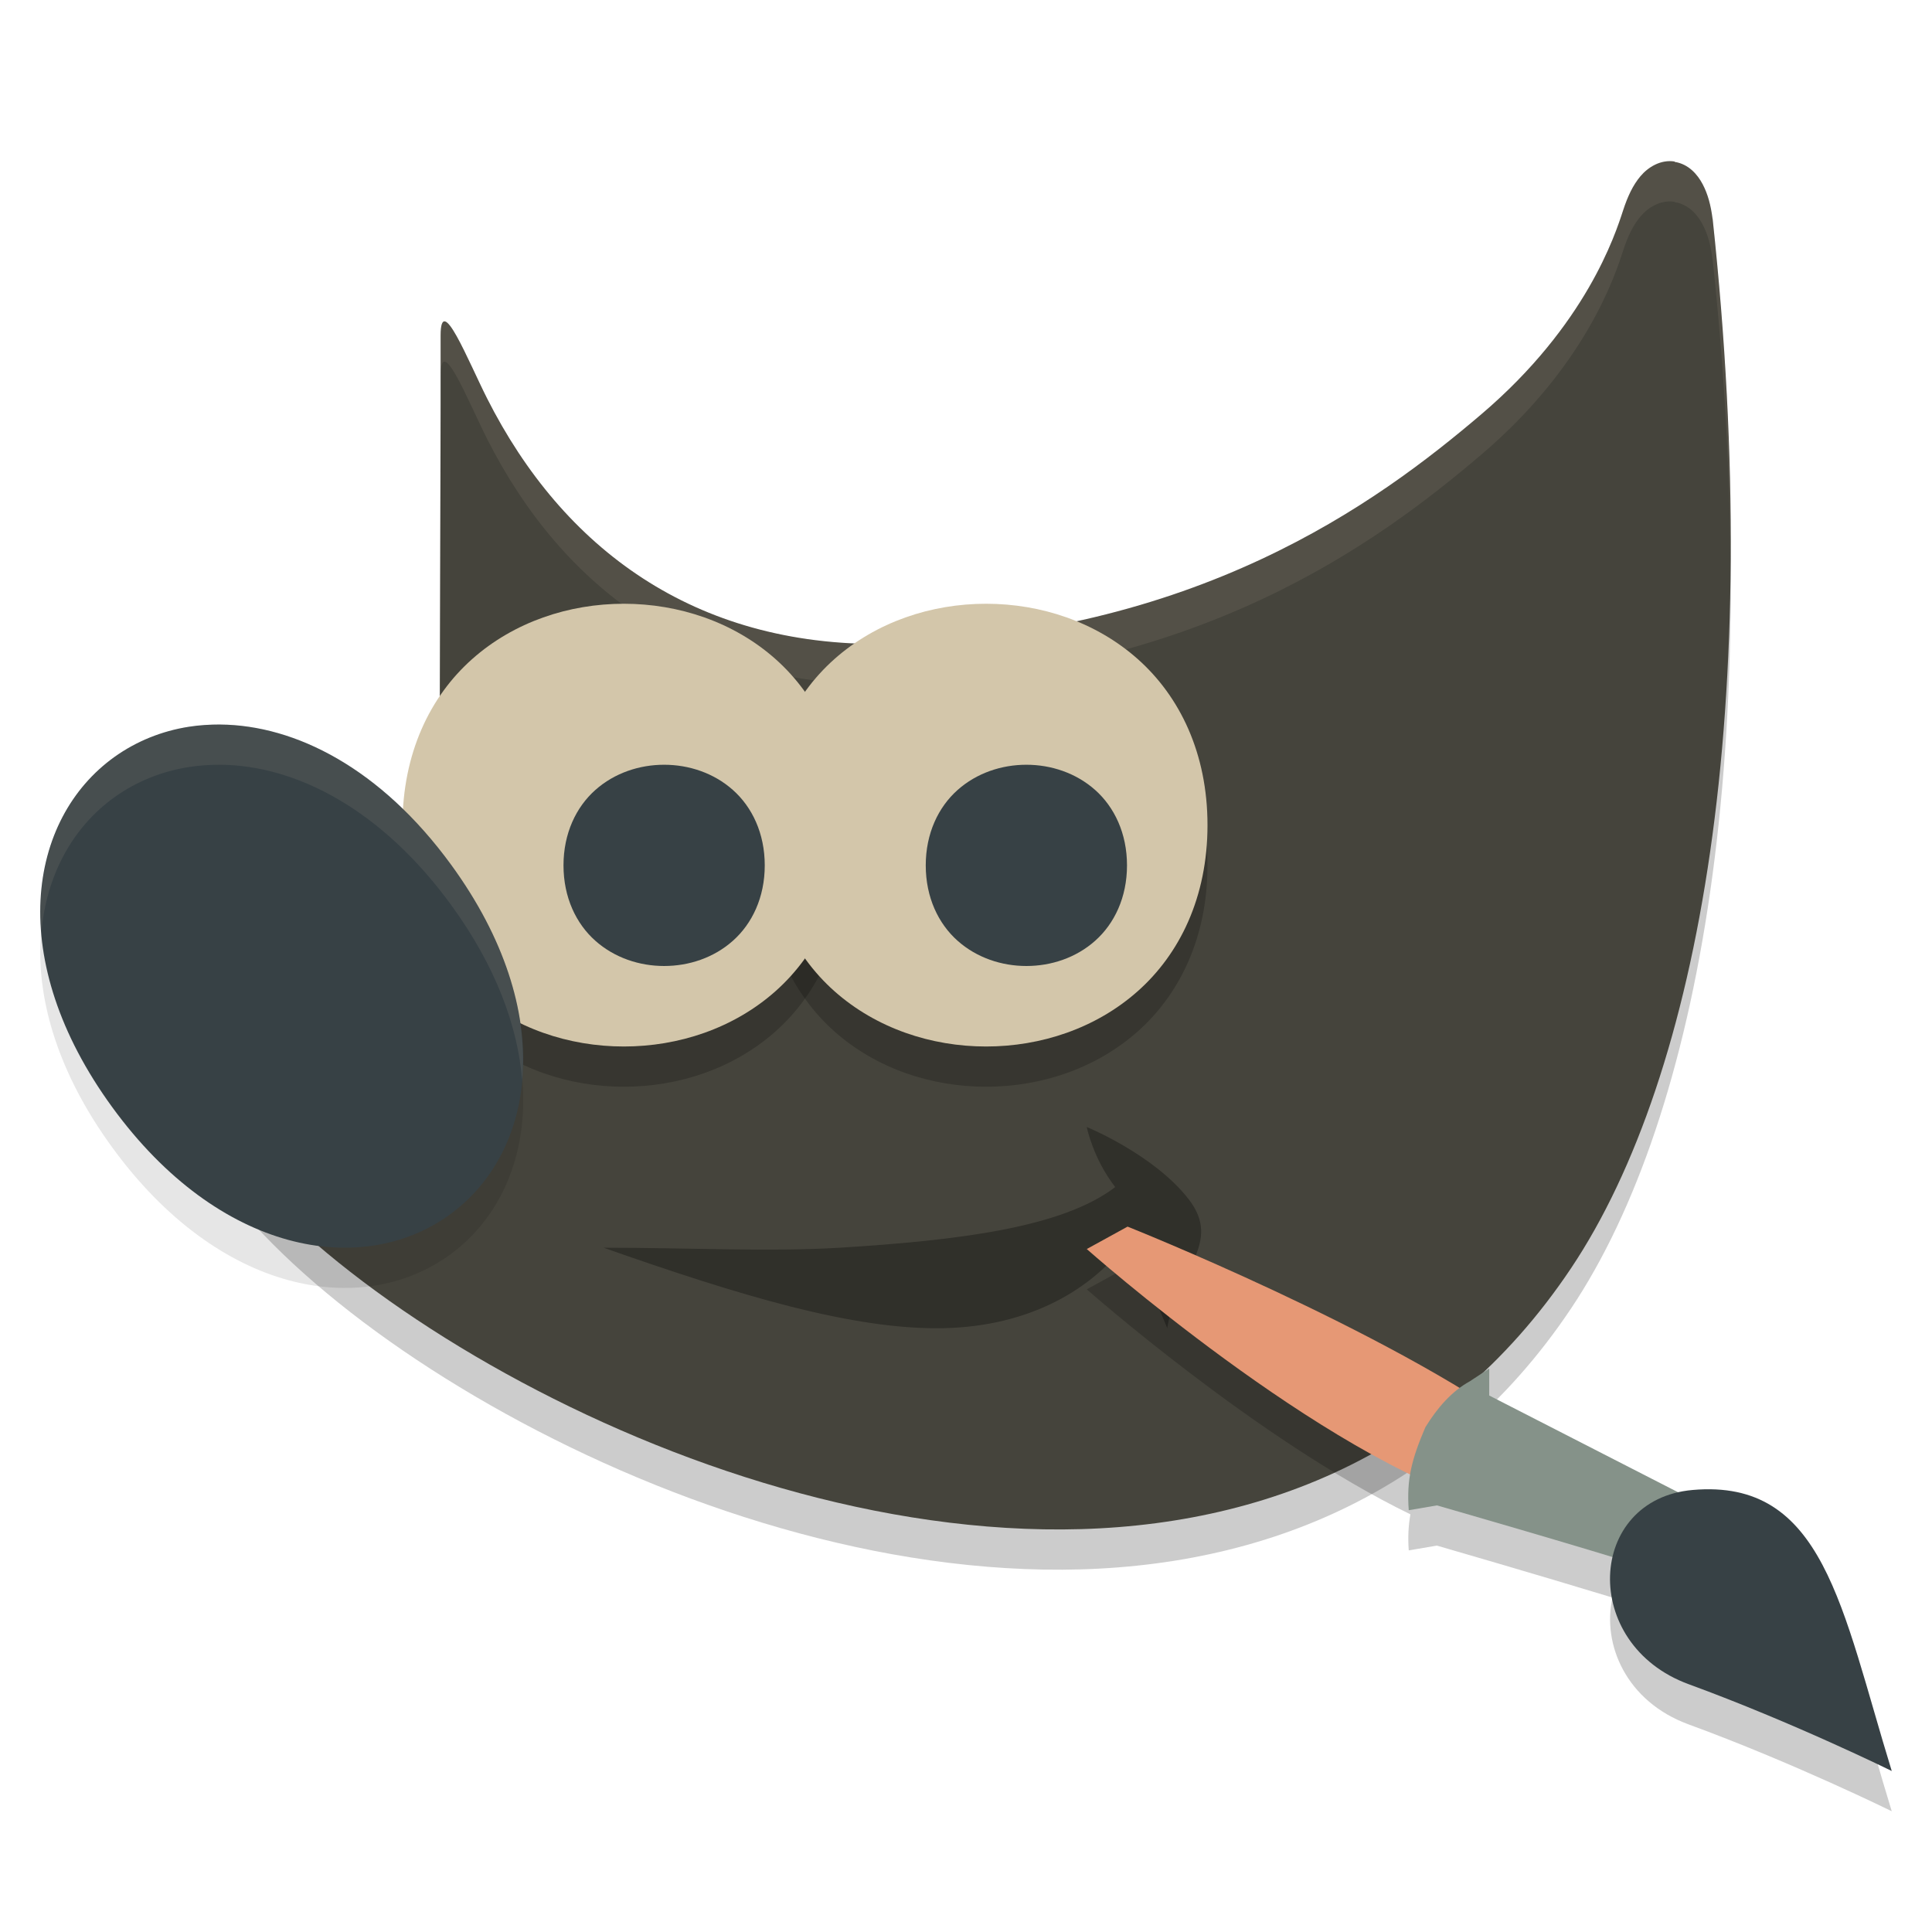 <svg xmlns="http://www.w3.org/2000/svg" width="48" height="48" version="1.1">
 <path style="opacity:0.2;fill-rule:evenodd" d="m 41.606,5.013 c -0.348,-0.055 -0.66,0.141 -0.848,0.364 -0.188,0.223 -0.318,0.5 -0.432,0.849 -0.196,0.604 -0.917,2.845 -3.515,5.06 -2.599,2.215 -7.08,5.513 -14.846,5.713 -4.723,0.055 -7.98,-2.374 -9.863,-6.1 -0.47,-0.93 -1.155,-2.663 -1.155,-1.56 v 1.705 l -0.024,8.824 0.048,0.116 c 0,0 0.423,0.94 -0.024,2.206 -0.447,1.266 -2.21,3.114 -6.15,4.297 l -0.482,0.143 0.092,0.507 c 0.219,1.229 1.09,2.488 2.376,3.777 1.286,1.289 3.008,2.594 5.013,3.773 4.01,2.358 9.146,4.222 14.136,4.309 4.99,0.087 9.872,-1.658 13.103,-6.491 3.23,-4.833 4.806,-14.056 3.515,-26.069 h -0.002 C 42.506,6.107 42.433,5.826 42.303,5.579 42.173,5.332 41.953,5.077 41.606,5.022 Z"/>
 <path style="fill:#45443c;fill-rule:evenodd" d="m 41.606,4.013 c -0.348,-0.055 -0.66,0.141 -0.848,0.364 -0.188,0.223 -0.318,0.5 -0.432,0.849 -0.196,0.604 -0.917,2.845 -3.515,5.06 -2.599,2.215 -7.08,5.513 -14.846,5.713 -4.723,0.055 -7.98,-2.374 -9.863,-6.1 -0.47,-0.93 -1.155,-2.663 -1.155,-1.56 v 1.705 l -0.024,8.824 0.048,0.116 c 0,0 0.423,0.94 -0.024,2.206 -0.447,1.266 -2.21,3.114 -6.15,4.297 l -0.482,0.143 0.092,0.507 c 0.219,1.229 1.09,2.488 2.376,3.777 1.286,1.289 3.008,2.594 5.013,3.773 4.01,2.358 9.146,4.222 14.136,4.309 4.99,0.087 9.872,-1.658 13.103,-6.491 3.23,-4.833 4.806,-14.056 3.515,-26.069 h -0.002 C 42.506,5.107 42.433,4.826 42.303,4.579 42.173,4.332 41.953,4.077 41.606,4.022 Z"/>
 <path style="opacity:0.1;fill:#d3c6aa;fill-rule:evenodd" d="m 41.605,4.014 c -0.348,-0.055 -0.66,0.14 -0.848,0.363 -0.188,0.223 -0.318,0.501 -0.432,0.85 -0.196,0.604 -0.917,2.845 -3.516,5.061 -2.599,2.215 -7.079,5.513 -14.846,5.713 -4.723,0.055 -7.98,-2.373 -9.863,-6.1 C 11.632,8.971 10.947,7.237 10.947,8.34 v 1 c 0,-1.103 0.684,0.631 1.154,1.561 1.883,3.726 5.141,6.155 9.863,6.1 7.767,-0.2 12.247,-3.498 14.846,-5.713 2.599,-2.215 3.319,-4.457 3.516,-5.061 0.113,-0.349 0.244,-0.626 0.432,-0.85 0.188,-0.223 0.5,-0.419 0.848,-0.363 v 0.008 c 0.348,0.055 0.567,0.31 0.697,0.557 0.13,0.247 0.203,0.53 0.244,0.859 h 0.002 c 0.294,2.738 0.433,5.322 0.443,7.752 0.03,-2.713 -0.109,-5.636 -0.443,-8.752 h -0.002 C 42.506,5.108 42.433,4.825 42.303,4.578 42.172,4.332 41.953,4.077 41.605,4.022 v -0.008 z m -30.658,6.031 -0.023,8.824 0.002,0.006 0.021,-7.83 v -1 z m 0.16,10.479 c -0.031,0.21 -0.076,0.431 -0.16,0.668 -0.447,1.266 -2.211,3.114 -6.15,4.297 l -0.48,0.143 0.092,0.506 c 0.026,0.145 0.062,0.29 0.105,0.436 l 0.283,-0.084 c 3.94,-1.183 5.703,-3.031 6.15,-4.297 0.245,-0.695 0.225,-1.271 0.16,-1.668 z"/>
 <path style="opacity:0.2;fill-rule:evenodd" d="m 15.499,16 c -1.361,0 -2.728,0.45 -3.769,1.375 -1.041,0.925 -1.73,2.336 -1.73,4.126 0,1.79 0.689,3.198 1.73,4.124 1.041,0.925 2.409,1.375 3.769,1.375 1.361,0 2.728,-0.45 3.769,-1.375 1.041,-0.925 1.732,-2.334 1.732,-4.124 0,-1.79 -0.691,-3.2 -1.732,-4.126 -1.041,-0.925 -2.409,-1.375 -3.769,-1.375 z"/>
 <path style="opacity:0.2;fill-rule:evenodd" d="m 24.499,16 c -1.361,0 -2.728,0.45 -3.769,1.375 -1.041,0.925 -1.73,2.336 -1.73,4.126 0,1.79 0.689,3.198 1.73,4.124 1.041,0.925 2.409,1.375 3.769,1.375 1.361,0 2.728,-0.45 3.769,-1.375 1.041,-0.925 1.732,-2.334 1.732,-4.124 0,-1.79 -0.691,-3.2 -1.732,-4.126 -1.041,-0.925 -2.409,-1.375 -3.769,-1.375 z"/>
 <path style="fill:#d3c6aa;fill-rule:evenodd" d="m 15.499,15 c -1.361,0 -2.728,0.45 -3.769,1.375 -1.041,0.925 -1.73,2.336 -1.73,4.126 0,1.79 0.689,3.198 1.73,4.124 1.041,0.925 2.409,1.375 3.769,1.375 1.361,0 2.728,-0.45 3.769,-1.375 1.041,-0.925 1.732,-2.334 1.732,-4.124 0,-1.79 -0.691,-3.2 -1.732,-4.126 -1.041,-0.925 -2.409,-1.375 -3.769,-1.375 z"/>
 <path style="fill:#374145;fill-rule:evenodd" d="m 16.5,19 c -0.613,0 -1.232,0.203 -1.709,0.627 -0.477,0.424 -0.791,1.077 -0.791,1.873 0,0.796 0.314,1.449 0.791,1.873 0.477,0.424 1.096,0.627 1.709,0.627 0.613,0 1.232,-0.202 1.709,-0.627 0.477,-0.424 0.791,-1.077 0.791,-1.873 0,-0.796 -0.314,-1.449 -0.791,-1.873 -0.477,-0.424 -1.096,-0.627 -1.709,-0.627 z"/>
 <path style="opacity:0.3;fill-rule:evenodd" d="m 15,30.999 c 2.143,0 4.096,0.107 5.868,0 2.944,-0.182 5.531,-0.501 6.839,-1.507 C 27.154,28.78 27,28 27,28 c 0,0 1.664,0.679 2.529,1.79 0.862,1.108 -0.303,1.79 -0.529,3.208 -0.502,-1.245 -0.816,-1.712 -0.943,-2.206 -0.913,1.256 -2.485,2.157 -4.6,2.206 -2.251,0.052 -5.117,-0.823 -8.456,-1.997 z"/>
 <path style="opacity:0.1;fill-rule:evenodd" d="m 5.474,19 c -0.266,0 -0.527,0.016 -0.781,0.056 -0.677,0.106 -1.303,0.361 -1.844,0.746 -2.161,1.544 -2.73,5.042 -0.061,8.705 2.669,3.664 6.2,4.232 8.361,2.688 2.161,-1.544 2.732,-5.042 0.063,-8.705 C 9.461,20.087 7.338,19.017 5.474,19.001 Z"/>
 <path style="fill:#374145;fill-rule:evenodd" d="m 5.474,18 c -0.266,0 -0.527,0.016 -0.781,0.056 -0.677,0.106 -1.303,0.361 -1.844,0.746 -2.161,1.544 -2.73,5.042 -0.061,8.705 2.669,3.664 6.2,4.232 8.361,2.688 2.161,-1.544 2.732,-5.042 0.063,-8.705 C 9.461,19.087 7.338,18.017 5.474,18.001 Z"/>
 <path style="fill:#d3c6aa;fill-rule:evenodd" d="m 24.499,15 c -1.361,0 -2.728,0.45 -3.769,1.375 -1.041,0.925 -1.73,2.336 -1.73,4.126 0,1.79 0.689,3.198 1.73,4.124 1.041,0.925 2.409,1.375 3.769,1.375 1.361,0 2.728,-0.45 3.769,-1.375 1.041,-0.925 1.732,-2.334 1.732,-4.124 0,-1.79 -0.691,-3.2 -1.732,-4.126 -1.041,-0.925 -2.409,-1.375 -3.769,-1.375 z"/>
 <path style="fill:#374145;fill-rule:evenodd" d="m 25.5,19 c -0.613,0 -1.232,0.203 -1.709,0.627 -0.477,0.424 -0.791,1.077 -0.791,1.873 0,0.796 0.314,1.449 0.791,1.873 0.477,0.424 1.096,0.627 1.709,0.627 0.613,0 1.232,-0.202 1.709,-0.627 0.477,-0.424 0.791,-1.077 0.791,-1.873 0,-0.796 -0.314,-1.449 -0.791,-1.873 -0.477,-0.424 -1.096,-0.627 -1.709,-0.627 z"/>
 <path style="opacity:0.1;fill:#d3c6aa;fill-rule:evenodd" d="m 5.475,18 c -0.266,0 -0.527,0.017 -0.781,0.057 -0.677,0.106 -1.304,0.36 -1.844,0.746 -1.265,0.904 -1.979,2.481 -1.822,4.365 0.125,-1.437 0.788,-2.627 1.822,-3.365 0.54,-0.386 1.167,-0.64 1.844,-0.746 0.254,-0.04 0.515,-0.057 0.781,-0.057 1.864,0.016 3.987,1.086 5.738,3.49 1.106,1.519 1.649,3.007 1.76,4.342 C 13.109,25.265 12.605,23.402 11.213,21.491 9.461,19.086 7.338,18.016 5.475,18 Z"/>
 <path style="opacity:0.2" d="M 28.014,31.477 27,32.033 c 0,0 4.235,3.742 8.041,5.59 -0.048,0.278 -0.066,0.56 -0.041,0.896 l 0.699,-0.119 c 0,0 2.51,0.726 4.363,1.291 -0.263,1.157 0.337,2.583 1.893,3.152 C 44.569,43.801 47,45 47,45 c -1.247,-4.052 -1.688,-7.269 -4.947,-6.982 -0.123,0.011 -0.236,0.036 -0.348,0.061 L 37,35.67 V 35 l -0.482,0.318 c -0.089,0.049 -0.172,0.109 -0.254,0.17 -3.522,-2.127 -8.25,-4.012 -8.25,-4.012 z"/>
 <path style="fill:#e69875" d="m 36.968,37.4 0.926,-1.845 c -3.446,-2.521 -9.88,-5.08 -9.88,-5.08 l -1.014,0.557 c 0,0 5.842,5.181 9.968,6.367 z"/>
 <path style="fill:#859289" d="m 37,34 -0.483,0.318 c -0.447,0.245 -0.81,0.661 -1.105,1.143 -0.337,0.791 -0.47,1.286 -0.412,2.06 l 0.7,-0.12 c 0,0 3.655,1.049 5.385,1.6 l 0.202,-0.39 0.712,-1.379 -5,-2.561 z"/>
 <path style="fill:#374145" d="m 47,44 c -1.247,-4.052 -1.689,-7.269 -4.948,-6.982 -2.626,0.231 -2.81,3.832 -0.096,4.826 C 44.57,42.801 47,44 47,44 Z"/>
</svg>
